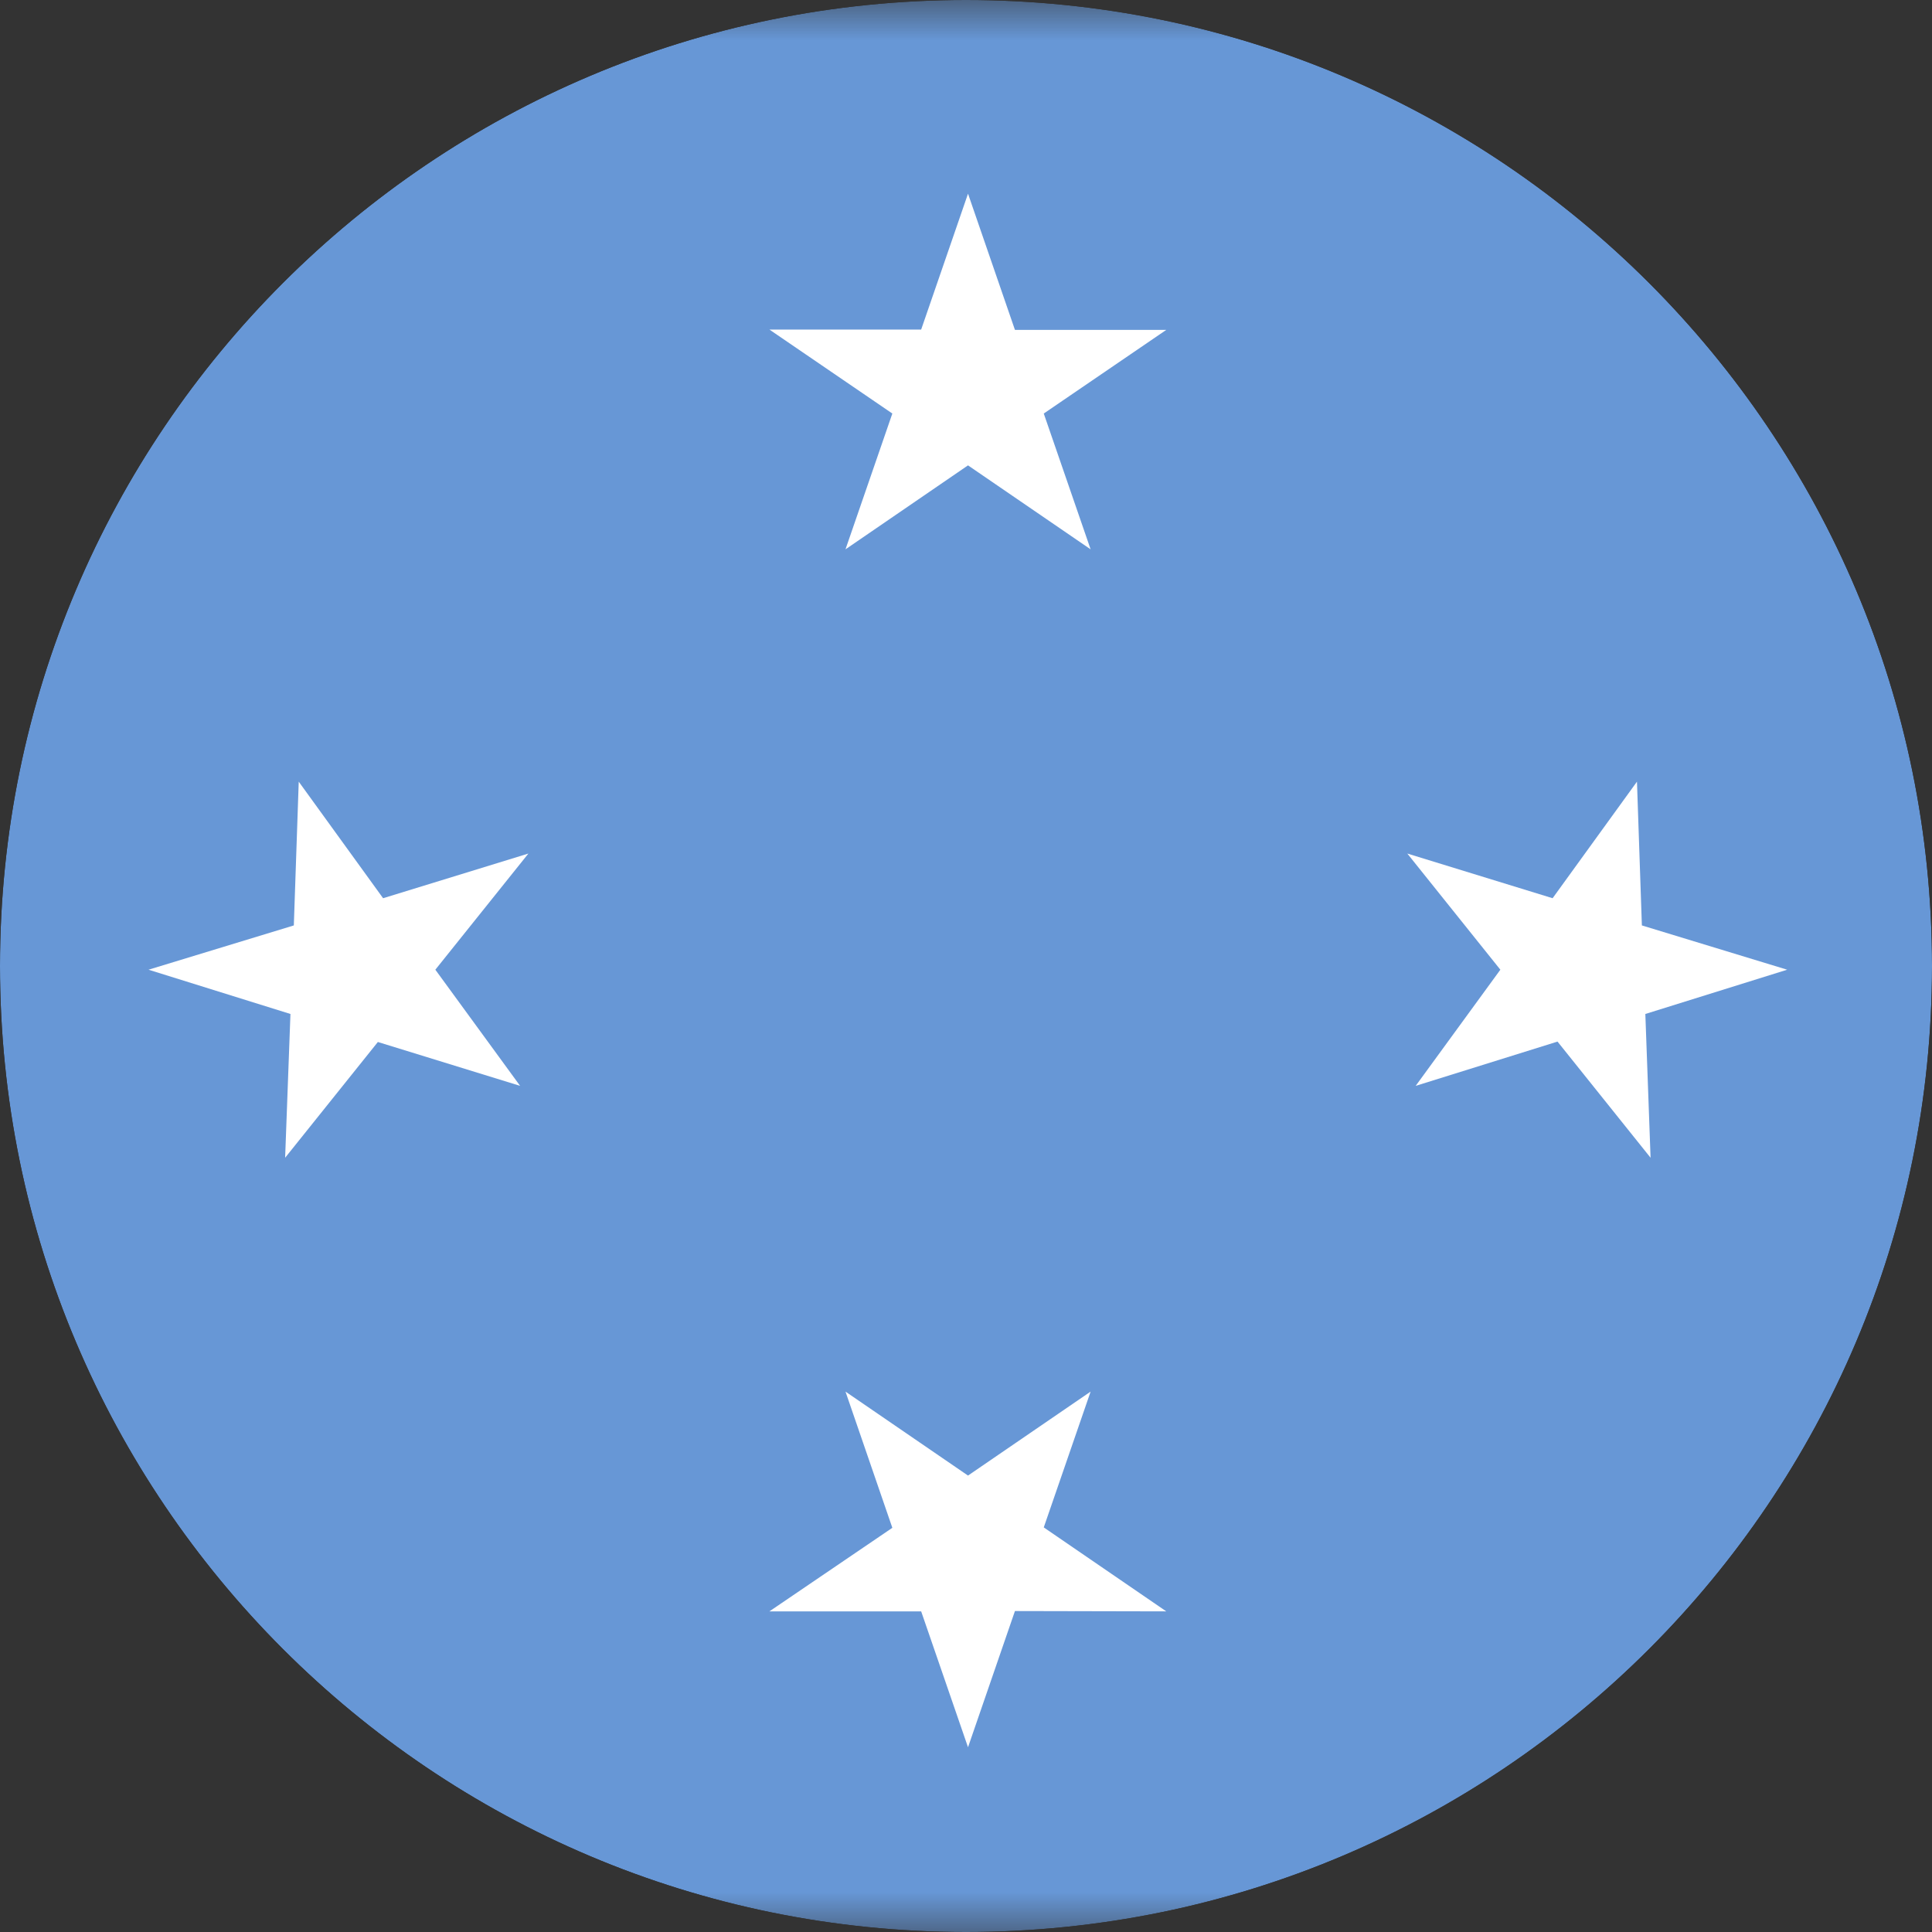 <svg width="24" height="24" viewBox="0 0 24 24" fill="none" xmlns="http://www.w3.org/2000/svg">
<rect x="0" y="0" width="24" height="24" fill="#333333" stroke="none"/>
<g clip-path="url(#clip0_2214_3744)">
<g clip-path="url(#clip1_2214_3744)">
<mask id="mask0_2214_3744" style="mask-type:luminance" maskUnits="userSpaceOnUse" x="-5" y="0" width="34" height="25">
<path d="M-4.006 0H28.076V24.064H-4.006V0Z" fill="white"/>
</mask>
<g mask="url(#mask0_2214_3744)">
<path fill-rule="evenodd" clip-rule="evenodd" d="M-12.029 0H36.099V24.064H-12.029V0Z" fill="#6797D6"/>
<path fill-rule="evenodd" clip-rule="evenodd" d="M12.025 5.781L10.503 6.824L11.085 5.137L9.558 4.094H11.443L12.025 2.406L12.608 4.098H14.488L12.966 5.137L13.548 6.824M12.025 18.33L10.503 17.287L11.085 18.979L9.558 20.017H11.443L12.025 21.705L12.608 20.013L14.488 20.017L12.966 18.974L13.548 17.287M4.694 12.944L3.542 14.382L3.608 12.596L1.845 12.046L3.65 11.496L3.711 9.71L4.759 11.158L6.564 10.603L5.408 12.046L6.461 13.489M19.348 12.939L20.504 14.382L20.439 12.596L22.201 12.046L20.396 11.496L20.335 9.71L19.287 11.158L17.482 10.603L18.638 12.046L17.586 13.489" fill="white"/>
</g>
</g>
</g>
<defs>
<clipPath id="clip0_2214_3744">
<path d="M0 12C0 5.373 5.373 0 12 0C18.627 0 24 5.373 24 12C24 18.627 18.627 24 12 24C5.373 24 0 18.627 0 12Z" fill="white"/>
</clipPath>
<clipPath id="clip1_2214_3744">
<rect width="32" height="24" fill="white" transform="translate(-4)"/>
</clipPath>
</defs>
</svg>
